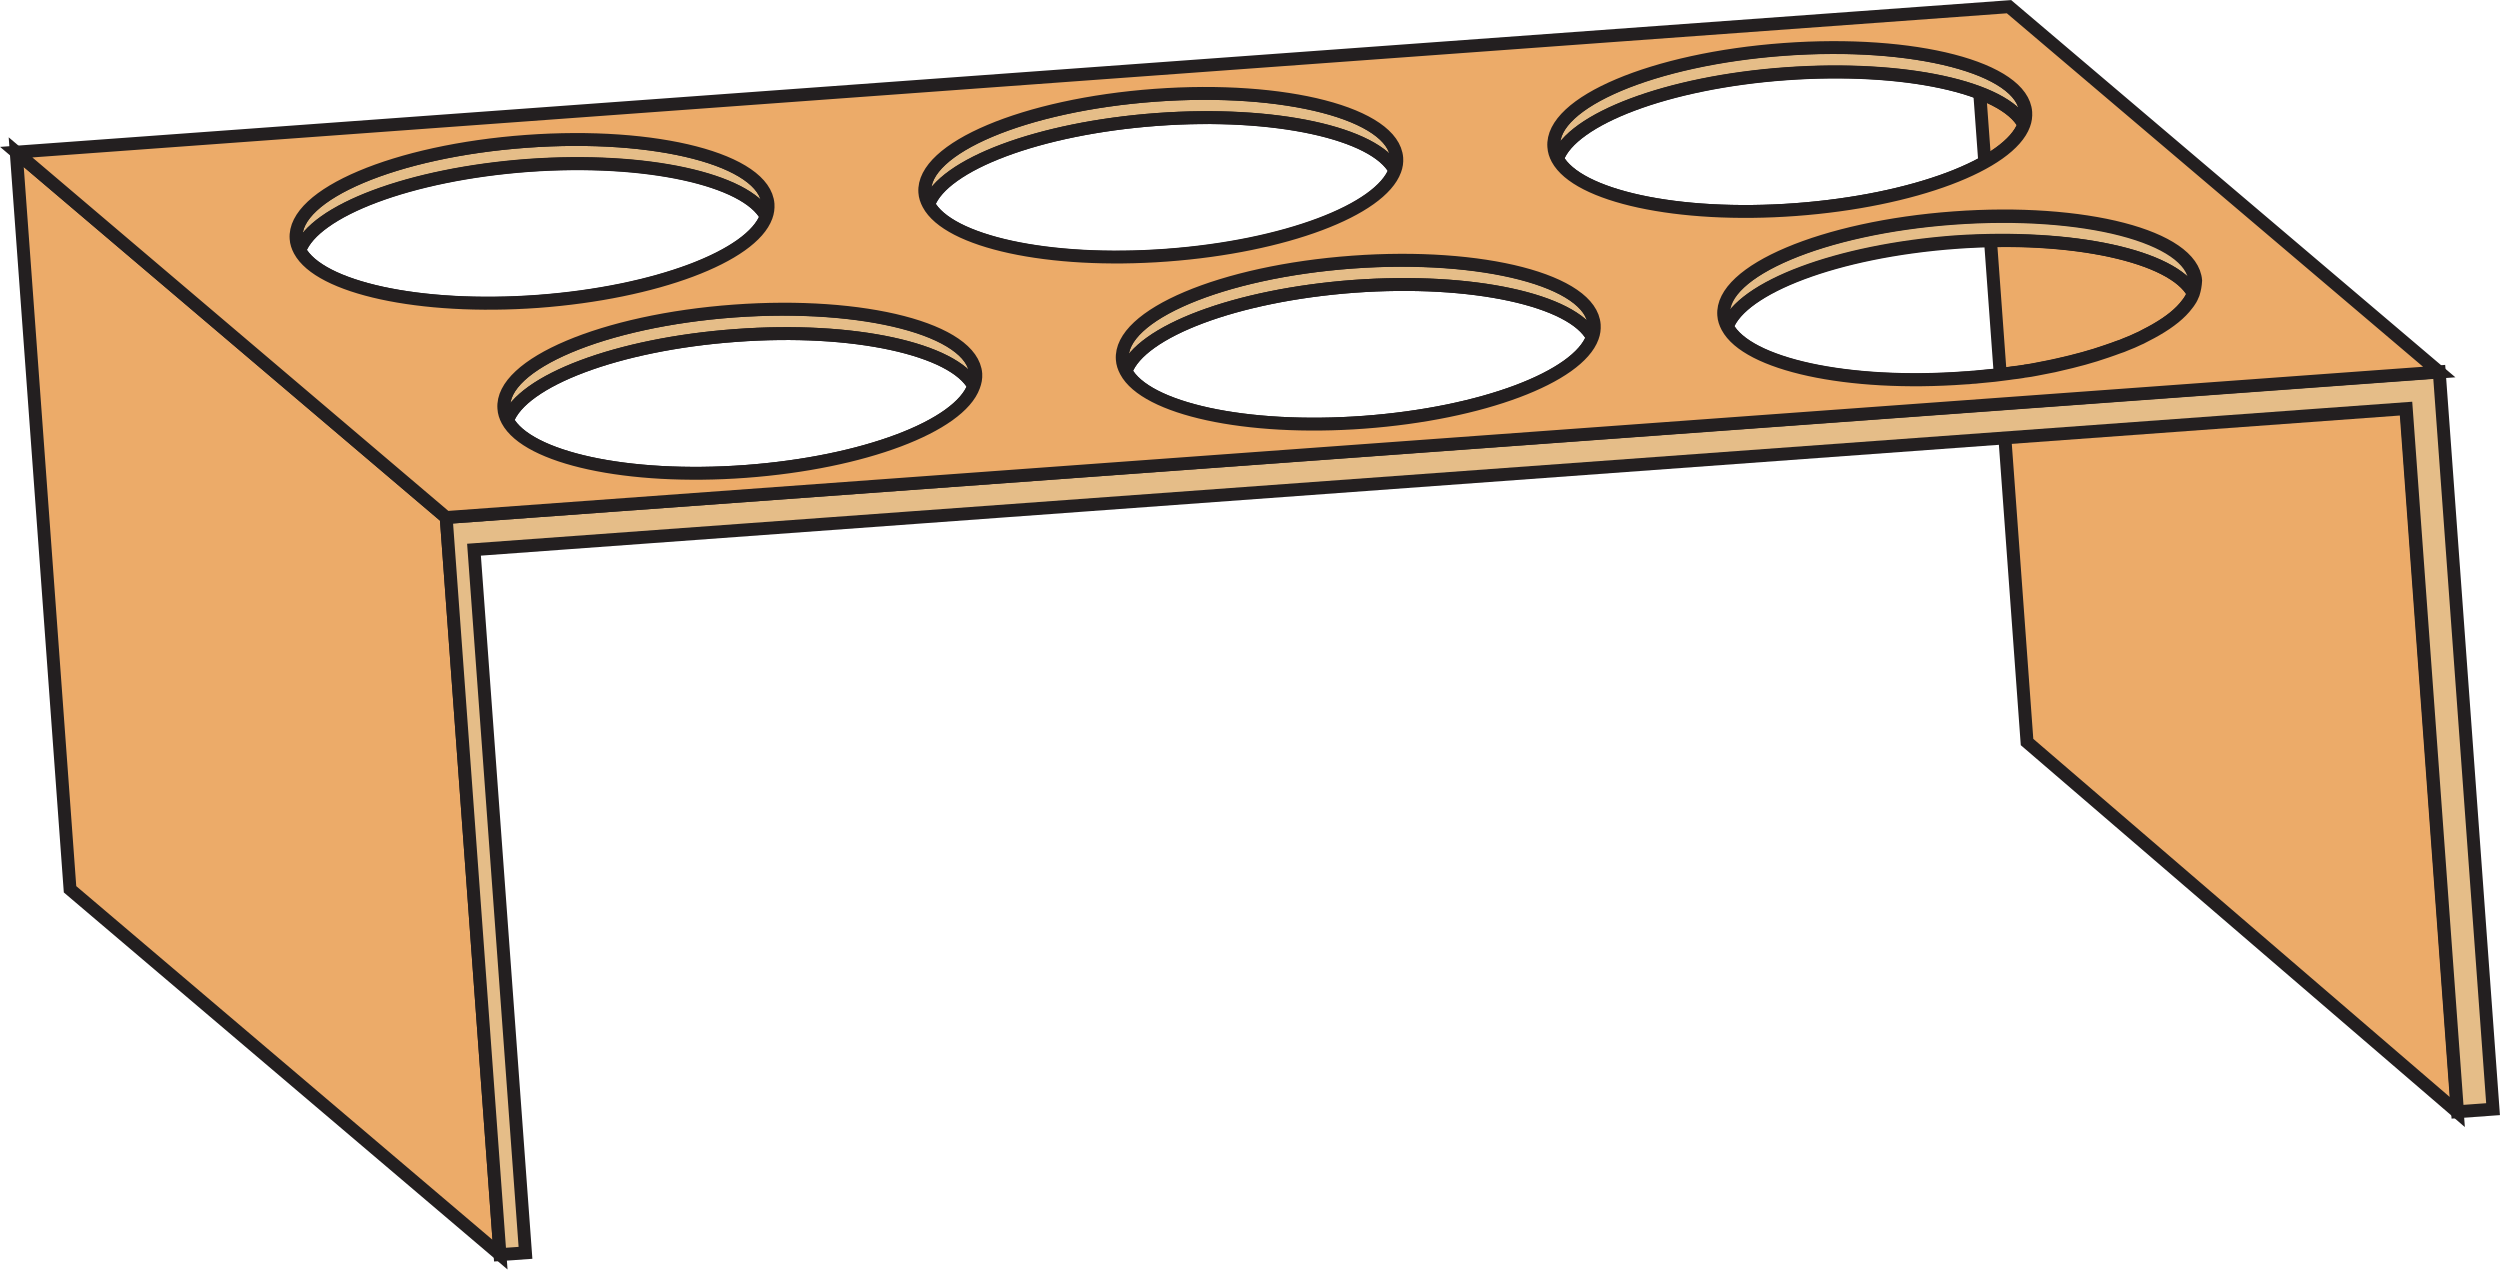 <!-- Generator: Adobe Illustrator 24.1.0, SVG Export Plug-In  -->
<svg version="1.1" xmlns="http://www.w3.org/2000/svg" xmlns:xlink="http://www.w3.org/1999/xlink" x="0px" y="0px" width="97.1px"
	 height="49.31px" viewBox="0 0 97.1 49.31" style="enable-background:new 0 0 97.1 49.31;" xml:space="preserve">
<style type="text/css">
	.st0{fill:#ECAB69;stroke:#231F20;stroke-width:0.503;stroke-miterlimit:10;}
	.st1{fill:#ECAB69;stroke:#231F20;stroke-width:0.5;stroke-miterlimit:10;}
	.st2{fill:#E5BD88;stroke:#231F20;stroke-width:0.5;stroke-miterlimit:10;}
	.st3{fill:none;stroke:#231F20;stroke-width:0.5;stroke-miterlimit:10;}
</style>
<defs>
</defs>
<g>
	<polyline class="st0" points="76.86,3.16 78.73,28.82 95.44,43.19 93.42,15.57 	"/>
	<polygon class="st1" points="17.33,20.1 19.42,48.73 2.72,34.54 0.63,5.91 	"/>
	<polygon class="st2" points="94.74,14.44 96.83,43.08 95.45,43.18 93.46,15.87 18.41,21.35 20.41,48.66 19.42,48.73 17.33,20.1 	
		"/>
	<path class="st3" d="M78.03,0.26"/>
	<path class="st2" d="M78.68,4.36c0.01,0.16-0.01,0.32-0.07,0.48c-0.77-1.45-4.66-2.31-9.25-1.98s-8.32,1.76-8.87,3.3
		c-0.08-0.15-0.13-0.3-0.14-0.47c-0.13-1.72,3.88-3.41,8.94-3.78C74.35,1.55,78.55,2.64,78.68,4.36z"/>
	<path class="st3" d="M79.15,15.58"/>
	<path class="st3" d="M2.72,34.55"/>
	<path class="st2" d="M29.83,7.93c0.01,0.16-0.01,0.32-0.07,0.48c-0.77-1.44-4.66-2.31-9.25-1.98c-4.59,0.34-8.31,1.76-8.87,3.3
		c-0.08-0.15-0.13-0.3-0.14-0.46c-0.13-1.72,3.87-3.41,8.94-3.78C25.5,5.12,29.7,6.21,29.83,7.93z"/>
	<path class="st3" d="M29.76,8.4C29.76,8.41,29.76,8.41,29.76,8.4c-0.56,1.54-4.28,2.96-8.87,3.3c-4.59,0.34-8.48-0.53-9.25-1.98
		c0.56-1.54,4.28-2.96,8.87-3.3C25.1,6.09,28.98,6.96,29.76,8.4z"/>
	<path class="st2" d="M37.9,14.53c0.01,0.16-0.01,0.31-0.07,0.47c-0.78-1.44-4.67-2.31-9.25-1.97c-4.6,0.34-8.32,1.76-8.87,3.3
		c-0.08-0.15-0.13-0.3-0.14-0.47c-0.13-1.72,3.88-3.41,8.94-3.78C33.57,11.72,37.77,12.81,37.9,14.53z"/>
	<path class="st3" d="M37.82,15L37.82,15c-0.56,1.55-4.27,2.97-8.86,3.31c-4.59,0.34-8.47-0.53-9.25-1.98
		c0.55-1.54,4.27-2.97,8.87-3.3C33.16,12.69,37.04,13.56,37.82,15z"/>
	<path class="st2" d="M54.25,6.14c0.01,0.16-0.01,0.31-0.07,0.47c-0.78-1.44-4.66-2.31-9.25-1.97c-4.59,0.34-8.31,1.75-8.87,3.3
		c-0.08-0.15-0.13-0.3-0.14-0.46C35.8,5.76,39.8,4.07,44.86,3.7S54.13,4.43,54.25,6.14z"/>
	<path class="st3" d="M54.18,6.62L54.18,6.62c-0.56,1.54-4.27,2.97-8.86,3.3c-4.59,0.34-8.48-0.53-9.25-1.98l0,0
		c0.56-1.54,4.28-2.96,8.87-3.3C49.52,4.31,53.4,5.17,54.18,6.62z"/>
	<path class="st2" d="M61.92,12.62c0.01,0.16-0.01,0.32-0.07,0.48c-0.77-1.45-4.66-2.31-9.25-1.98c-4.59,0.34-8.31,1.75-8.87,3.3
		c-0.08-0.15-0.13-0.3-0.14-0.46c-0.13-1.72,3.87-3.41,8.94-3.78C57.59,9.82,61.8,10.91,61.92,12.62z"/>
	<path class="st3" d="M61.85,13.1C61.85,13.1,61.85,13.1,61.85,13.1c-0.56,1.54-4.28,2.96-8.87,3.3c-4.59,0.34-8.48-0.53-9.25-1.98
		c0.56-1.54,4.27-2.96,8.87-3.3C57.19,10.79,61.08,11.65,61.85,13.1z"/>
	<path class="st3" d="M78.61,4.84c-0.56,1.54-4.28,2.96-8.87,3.3c-4.59,0.34-8.47-0.53-9.25-1.97c0.55-1.54,4.27-2.97,8.87-3.3
		S77.84,3.39,78.61,4.84z"/>
	<path class="st2" d="M85.25,10.92c0.01,0.16-0.01,0.32-0.07,0.47c-0.78-1.44-4.67-2.31-9.25-1.97c-4.59,0.34-8.31,1.76-8.87,3.3
		c-0.08-0.15-0.13-0.3-0.14-0.46c-0.13-1.72,3.88-3.41,8.94-3.78C80.93,8.11,85.13,9.2,85.25,10.92z"/>
	<path class="st3" d="M85.19,11.39L85.19,11.39c-0.01,0.03-0.02,0.05-0.03,0.07c-0.01,0.03-0.03,0.06-0.04,0.09
		c-0.02,0.04-0.04,0.08-0.07,0.12c-0.03,0.05-0.06,0.09-0.1,0.14c-0.26,0.35-0.67,0.68-1.21,0.99c-0.12,0.07-0.25,0.14-0.39,0.21
		c-0.06,0.03-0.13,0.07-0.19,0.1c-0.03,0.01-0.06,0.03-0.09,0.04c-0.16,0.08-0.33,0.15-0.51,0.22c-0.09,0.04-0.19,0.08-0.29,0.11
		c-0.07,0.03-0.15,0.05-0.22,0.08c-0.08,0.03-0.15,0.05-0.23,0.08c-0.57,0.2-1.2,0.37-1.87,0.52c-0.12,0.03-0.25,0.05-0.37,0.08
		c-0.17,0.03-0.34,0.07-0.51,0.1c-0.14,0.03-0.28,0.05-0.43,0.07c-0.02,0-0.03,0.01-0.05,0.01c-0.15,0.02-0.3,0.05-0.44,0.06
		c-0.05,0.01-0.09,0.01-0.14,0.02c-0.18,0.02-0.37,0.05-0.55,0.07c-0.21,0.02-0.41,0.04-0.62,0.06c-0.08,0.01-0.17,0.02-0.25,0.02
		c-0.08,0.01-0.17,0.02-0.25,0.02c-4.59,0.34-8.48-0.53-9.25-1.98c0.56-1.54,4.28-2.96,8.87-3.3C80.52,9.09,84.4,9.95,85.19,11.39z"
		/>
	<path class="st3" d="M29.77,8.42c0-0.01,0-0.01-0.01-0.02"/>
	<polyline class="st3" points="54.19,6.63 54.18,6.62 54.18,6.62 	"/>
	<polyline class="st3" points="36.06,7.94 36.06,7.94 36.06,7.95 	"/>
	<polyline class="st3" points="37.83,15.01 37.82,15 37.82,15 	"/>
	<path class="st3" d="M19.71,16.33c-0.01,0.02-0.02,0.03-0.02,0.05"/>
	<path class="st3" d="M61.86,13.12c0-0.01,0-0.01-0.01-0.02"/>
	<path class="st3" d="M43.73,14.42c-0.01,0.01-0.01,0.01-0.01,0.02"/>
	<path class="st3" d="M78.62,4.87c0-0.01-0.01-0.02-0.02-0.03"/>
	<path class="st3" d="M60.49,6.16c0,0.01-0.01,0.01-0.01,0.02"/>
	<polyline class="st3" points="85.19,11.41 85.19,11.4 85.19,11.39 	"/>
	<path class="st1" d="M78.03,0.26L0.63,5.91L17.33,20.1l77.41-5.65L78.03,0.26z M69.29,1.92c5.06-0.37,9.27,0.72,9.39,2.44
		c0.01,0.16-0.01,0.32-0.07,0.48c-0.56,1.54-4.28,2.96-8.87,3.3c-4.59,0.34-8.47-0.53-9.25-1.97c-0.08-0.15-0.13-0.3-0.14-0.47
		C60.22,3.98,64.22,2.29,69.29,1.92z M44.86,3.7c5.06-0.37,9.26,0.72,9.39,2.44c0.01,0.16-0.01,0.31-0.07,0.47l0,0
		c-0.56,1.54-4.27,2.96-8.87,3.3c-4.59,0.34-8.48-0.53-9.25-1.98l0,0c-0.08-0.15-0.13-0.3-0.14-0.46C35.8,5.76,39.8,4.07,44.86,3.7z
		 M11.64,9.73c-0.08-0.15-0.13-0.3-0.14-0.46c-0.13-1.72,3.87-3.41,8.94-3.78c5.06-0.37,9.26,0.72,9.39,2.44
		c0.01,0.16-0.01,0.32-0.07,0.48c0,0,0,0,0,0c-0.56,1.54-4.28,2.96-8.87,3.3C16.3,12.04,12.41,11.17,11.64,9.73z M37.82,15L37.82,15
		c-0.56,1.55-4.27,2.97-8.86,3.31c-4.59,0.34-8.47-0.53-9.25-1.98c-0.08-0.15-0.13-0.3-0.14-0.47c-0.13-1.72,3.88-3.41,8.94-3.78
		c5.06-0.37,9.26,0.72,9.39,2.44C37.91,14.69,37.88,14.84,37.82,15z M61.85,13.1C61.85,13.1,61.85,13.1,61.85,13.1
		c-0.56,1.54-4.28,2.96-8.87,3.3c-4.59,0.34-8.48-0.53-9.25-1.98c-0.08-0.15-0.13-0.3-0.14-0.46c-0.13-1.72,3.87-3.41,8.94-3.78
		c5.06-0.37,9.27,0.72,9.39,2.44C61.93,12.79,61.91,12.94,61.85,13.1z M85.19,11.4c-0.01,0.02-0.02,0.05-0.03,0.07
		c-0.01,0.03-0.03,0.06-0.04,0.09c-0.02,0.04-0.04,0.08-0.07,0.12c-0.03,0.05-0.06,0.09-0.1,0.14c-0.26,0.35-0.67,0.68-1.21,0.99
		c-0.12,0.07-0.25,0.14-0.39,0.21c-0.06,0.03-0.13,0.07-0.19,0.1c-0.03,0.01-0.06,0.03-0.09,0.04c-0.16,0.08-0.33,0.15-0.51,0.22
		c-0.09,0.04-0.19,0.08-0.29,0.11c-0.07,0.03-0.15,0.05-0.22,0.08c-0.08,0.03-0.15,0.05-0.23,0.08c-0.57,0.2-1.2,0.37-1.87,0.52
		c-0.12,0.03-0.25,0.06-0.37,0.08c-0.17,0.03-0.34,0.07-0.51,0.1c-0.14,0.03-0.28,0.05-0.43,0.07c-0.02,0-0.03,0.01-0.05,0.01
		c-0.15,0.02-0.3,0.05-0.44,0.06c-0.05,0.01-0.09,0.01-0.14,0.02c-0.18,0.02-0.37,0.05-0.55,0.07c-0.21,0.02-0.41,0.04-0.62,0.06
		c-0.08,0.01-0.17,0.02-0.25,0.02c-0.08,0.01-0.17,0.02-0.25,0.02c-4.59,0.34-8.48-0.53-9.25-1.98c-0.08-0.15-0.13-0.3-0.14-0.46
		c-0.13-1.72,3.88-3.41,8.94-3.78c5.06-0.37,9.26,0.72,9.39,2.44C85.27,11.08,85.24,11.24,85.19,11.4L85.19,11.4z"/>
</g>
</svg>
